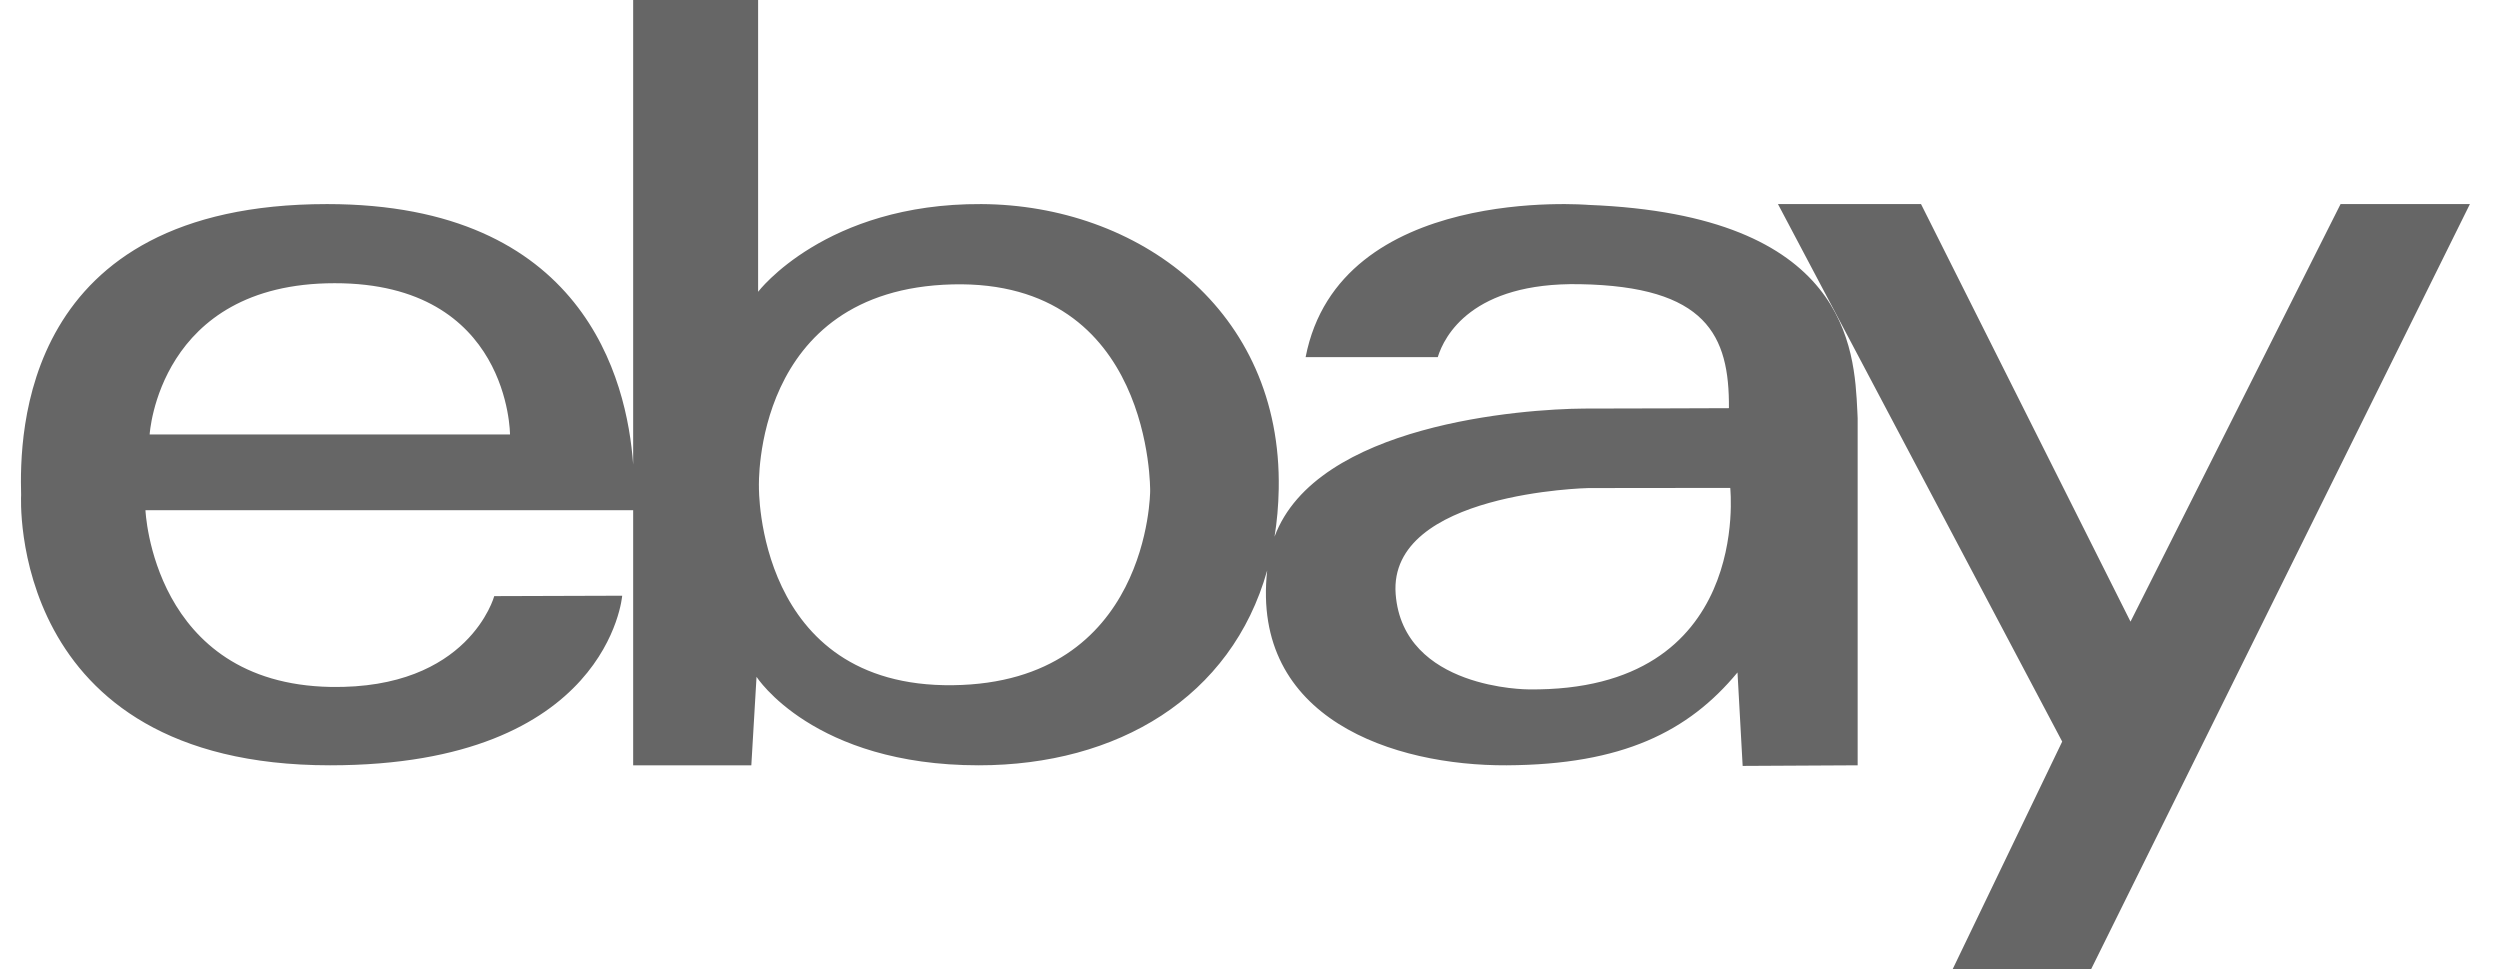 <svg width="49" height="19" viewBox="0 0 49 19" fill="none" xmlns="http://www.w3.org/2000/svg">
<path fill-rule="evenodd" clip-rule="evenodd" d="M14.859 5.719C14.859 5.719 16.176 3.984 19.234 4C22.293 4.016 25.129 6.063 25.063 9.586C25.057 9.911 25.029 10.222 24.981 10.519C25.799 8.316 29.84 8.016 31.047 8.008C31.757 8.008 33.887 8 33.887 8C33.898 6.57 33.445 5.613 30.965 5.57C28.851 5.531 28.308 6.586 28.18 7H25.59C26.25 3.602 31.133 4.016 31.133 4.016C36.22 4.215 36.345 6.831 36.404 8.063L36.41 8.195V15L34.156 15.012L34.055 13.18C33.094 14.34 31.801 14.988 29.531 15C27.322 15.011 24.515 14.094 24.837 11.18C24.136 13.672 21.899 15 19.183 15C15.938 15 14.828 13.266 14.828 13.266L14.726 15H12.41V10H2.851C2.851 10 2.988 13.399 6.48 13.464C9.195 13.512 9.687 11.684 9.687 11.684L12.195 11.676C12.195 11.676 11.929 15 6.469 15C0.117 15 0.414 9.703 0.414 9.703C0.383 8.527 0.406 4 6.41 4C11.435 4 12.291 7.43 12.41 9.104V0H14.859V5.719ZM14.875 9.543C14.875 9.543 14.812 13.477 18.676 13.43C22.535 13.383 22.543 9.625 22.543 9.625C22.543 9.625 22.601 5.477 18.668 5.574C14.735 5.672 14.875 9.543 14.875 9.543ZM6.558 5.551C3.105 5.551 2.933 8.516 2.933 8.516H9.996C9.996 8.516 9.996 5.547 6.558 5.551ZM27.355 11.645C27.5 13.516 29.957 13.512 29.957 13.512C34.359 13.566 33.91 9.563 33.913 9.563L31.133 9.566C31.133 9.566 27.203 9.648 27.355 11.645Z" fill="#666666"/>
<path d="M34.848 4H37.652L41.758 12.184L45.875 4H48.41L40.984 19H38.27L40.419 14.535L34.848 4Z" fill="#666666"/>
</svg>
